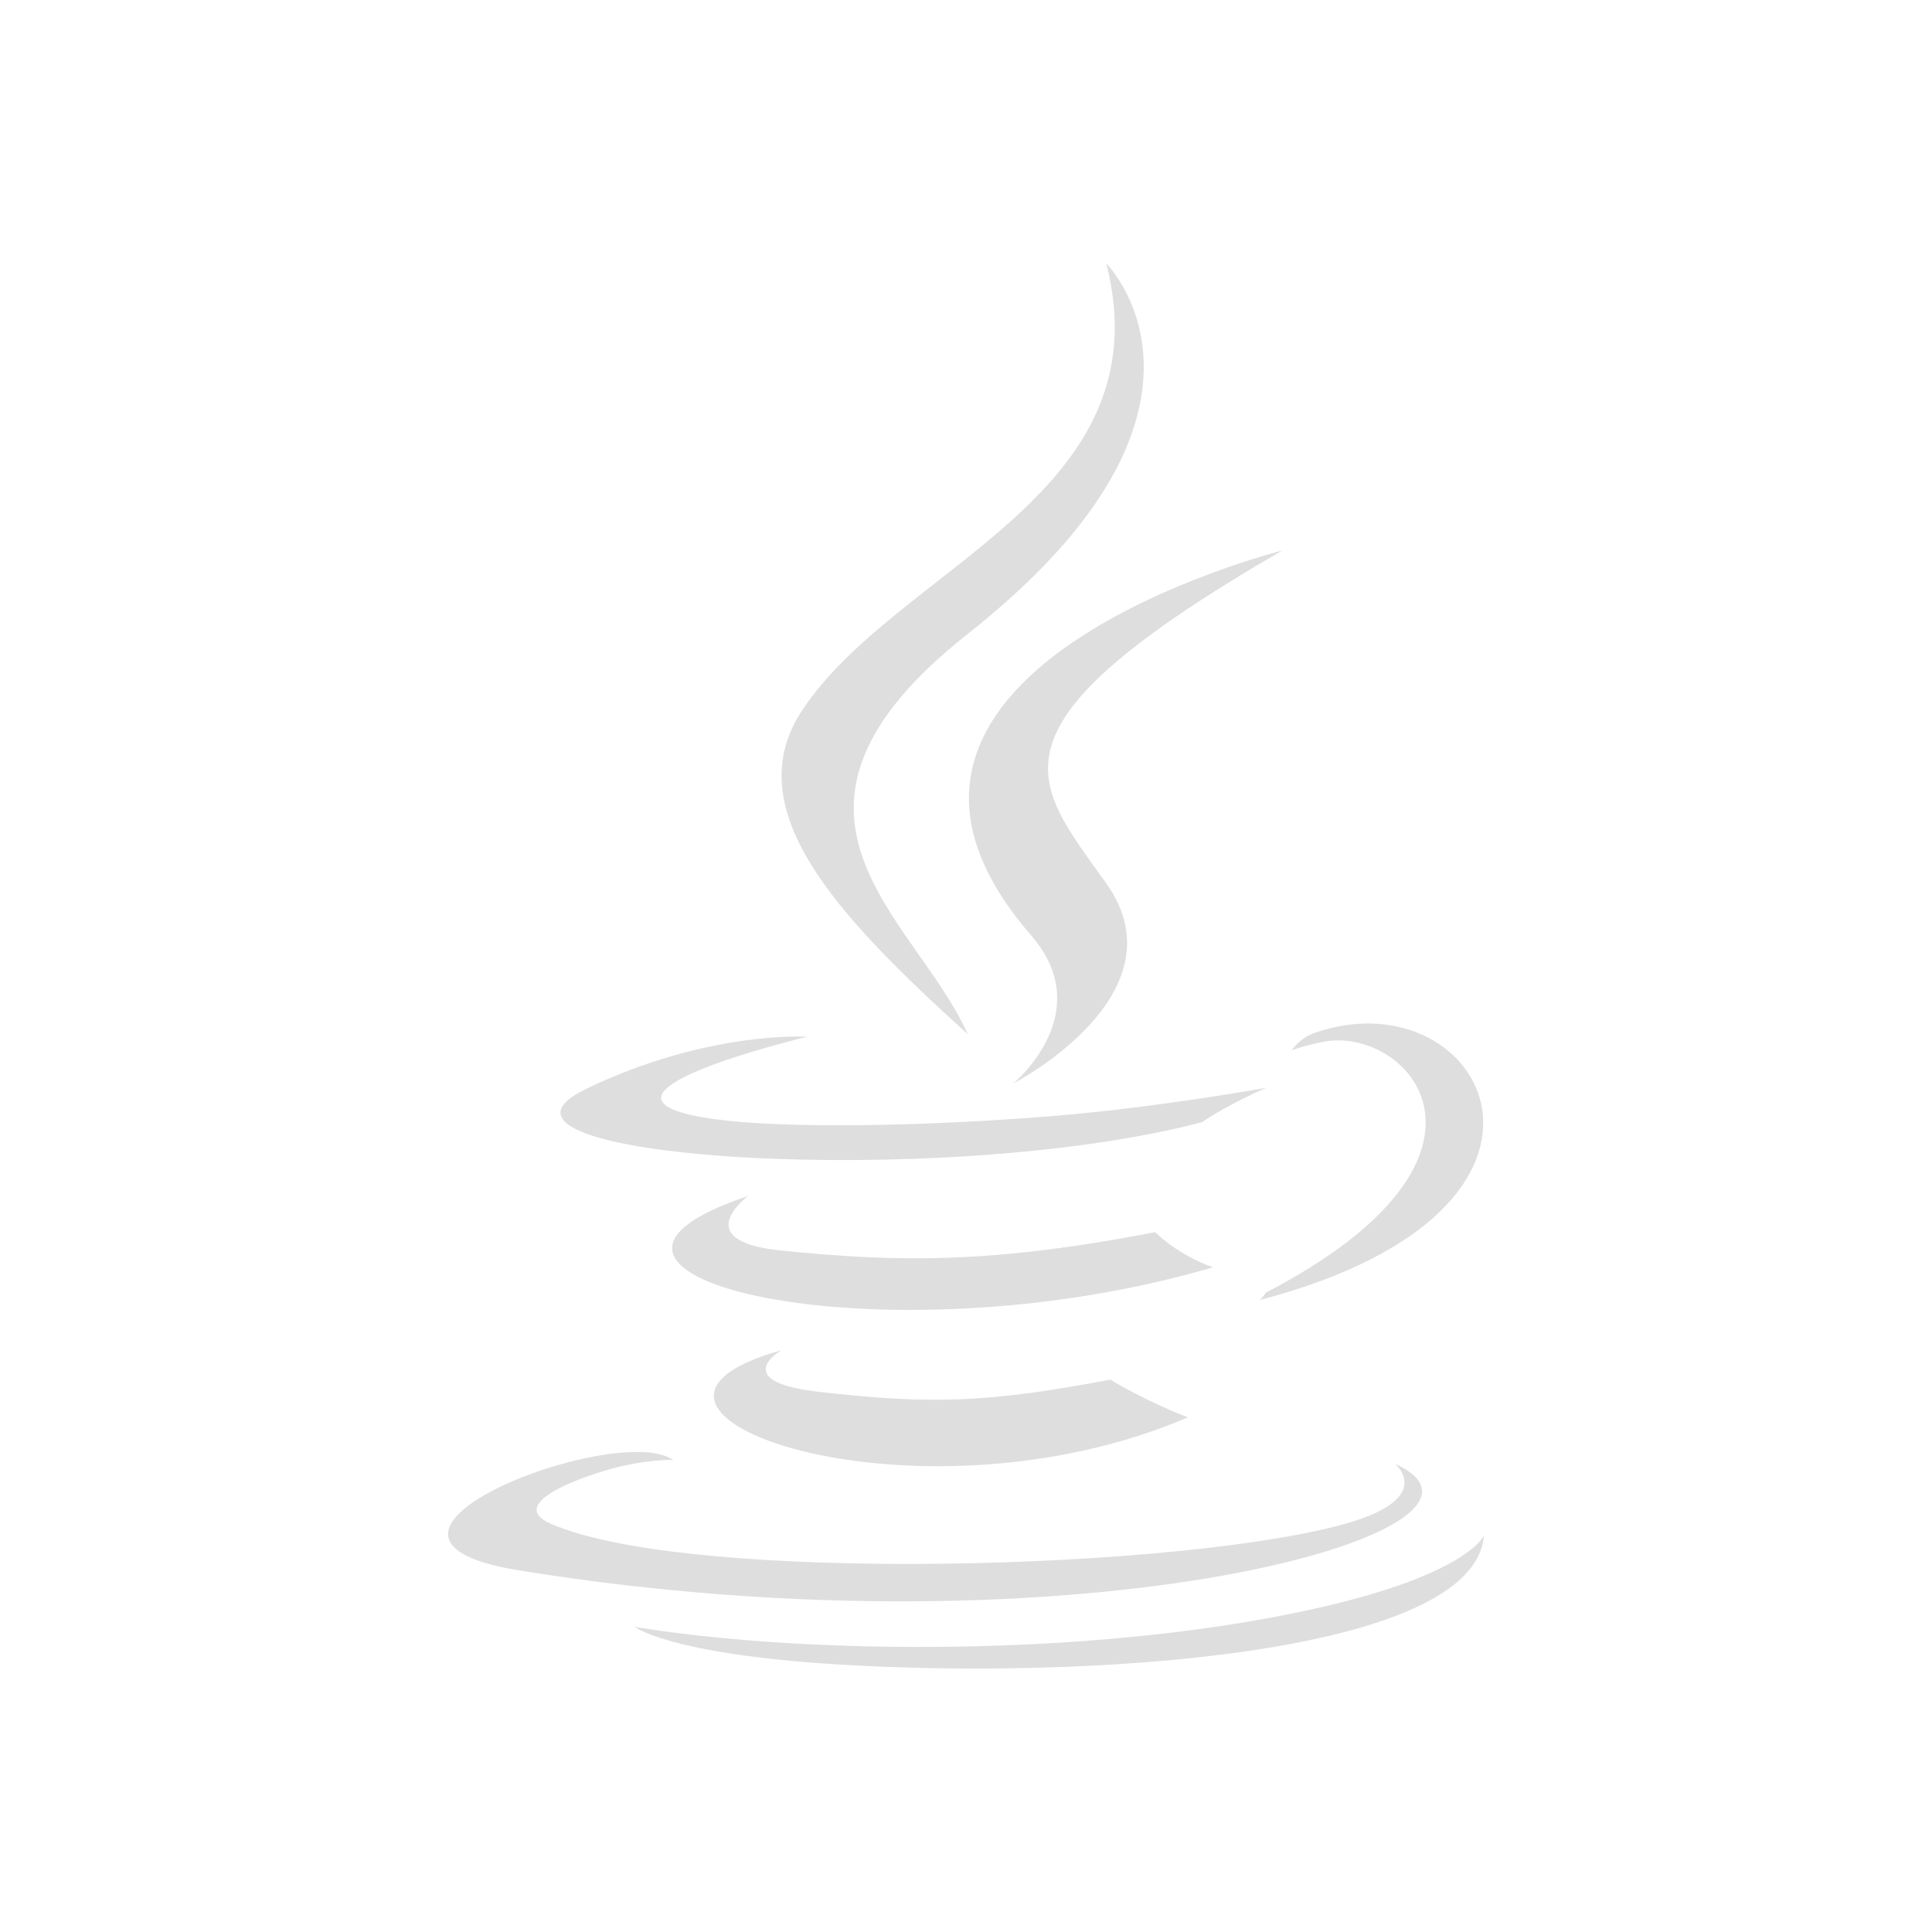 <svg xmlns="http://www.w3.org/2000/svg" width="22" height="22">
<defs>
<style id="current-color-scheme" type="text/css">
.ColorScheme-Contrast{color:#dedede}
</style>
</defs>
<path fill="currentColor" d="M8.898 15.375s-.613.356.434.475c1.269.144 1.915.125 3.312-.14 0 0 .37.23.882.43-3.132 1.341-7.088-.078-4.628-.765m-.382-1.753s-.684.506.363.616c1.353.14 2.425.15 4.275-.207 0 0 .256.26.659.4-3.79 1.11-8.01.09-5.297-.81m3.225-2.97c.772.887-.203 1.687-.203 1.687s1.96-1.013 1.06-2.278c-.841-1.182-1.485-1.77 2.003-3.791.003 0-5.475 1.369-2.86 4.381m4.144 6.019s.453.372-.497.662c-1.81.547-7.525.713-9.112.022-.572-.247.5-.594.837-.665.35-.075.553-.063.553-.063-.634-.447-4.103.878-1.762 1.256 6.381 1.038 11.637-.465 9.981-1.212m-6.694-4.863s-2.909.691-1.03.941c.793.106 2.374.081 3.846-.04 1.203-.1 2.412-.32 2.412-.32s-.425.182-.73.391c-2.954.778-8.657.416-7.016-.378 1.39-.669 2.518-.594 2.518-.594m5.219 2.916c3.003-1.56 1.613-3.06.644-2.856-.238.05-.344.093-.344.093s.088-.137.256-.196c1.916-.675 3.39 1.987-.618 3.04 0-.003.046-.044.062-.081M12.598 3s1.662 1.662-1.579 4.219c-2.596 2.05-.593 3.221 0 4.556-1.515-1.369-2.628-2.572-1.88-3.694 1.096-1.64 4.13-2.44 3.459-5.081m-3.11 15.95c2.881.184 7.306-.103 7.41-1.466 0 0-.2.516-2.382.928-2.459.463-5.493.41-7.29.113 0-.003.369.303 2.262.425" class="ColorScheme-Contrast"/>
</svg>
